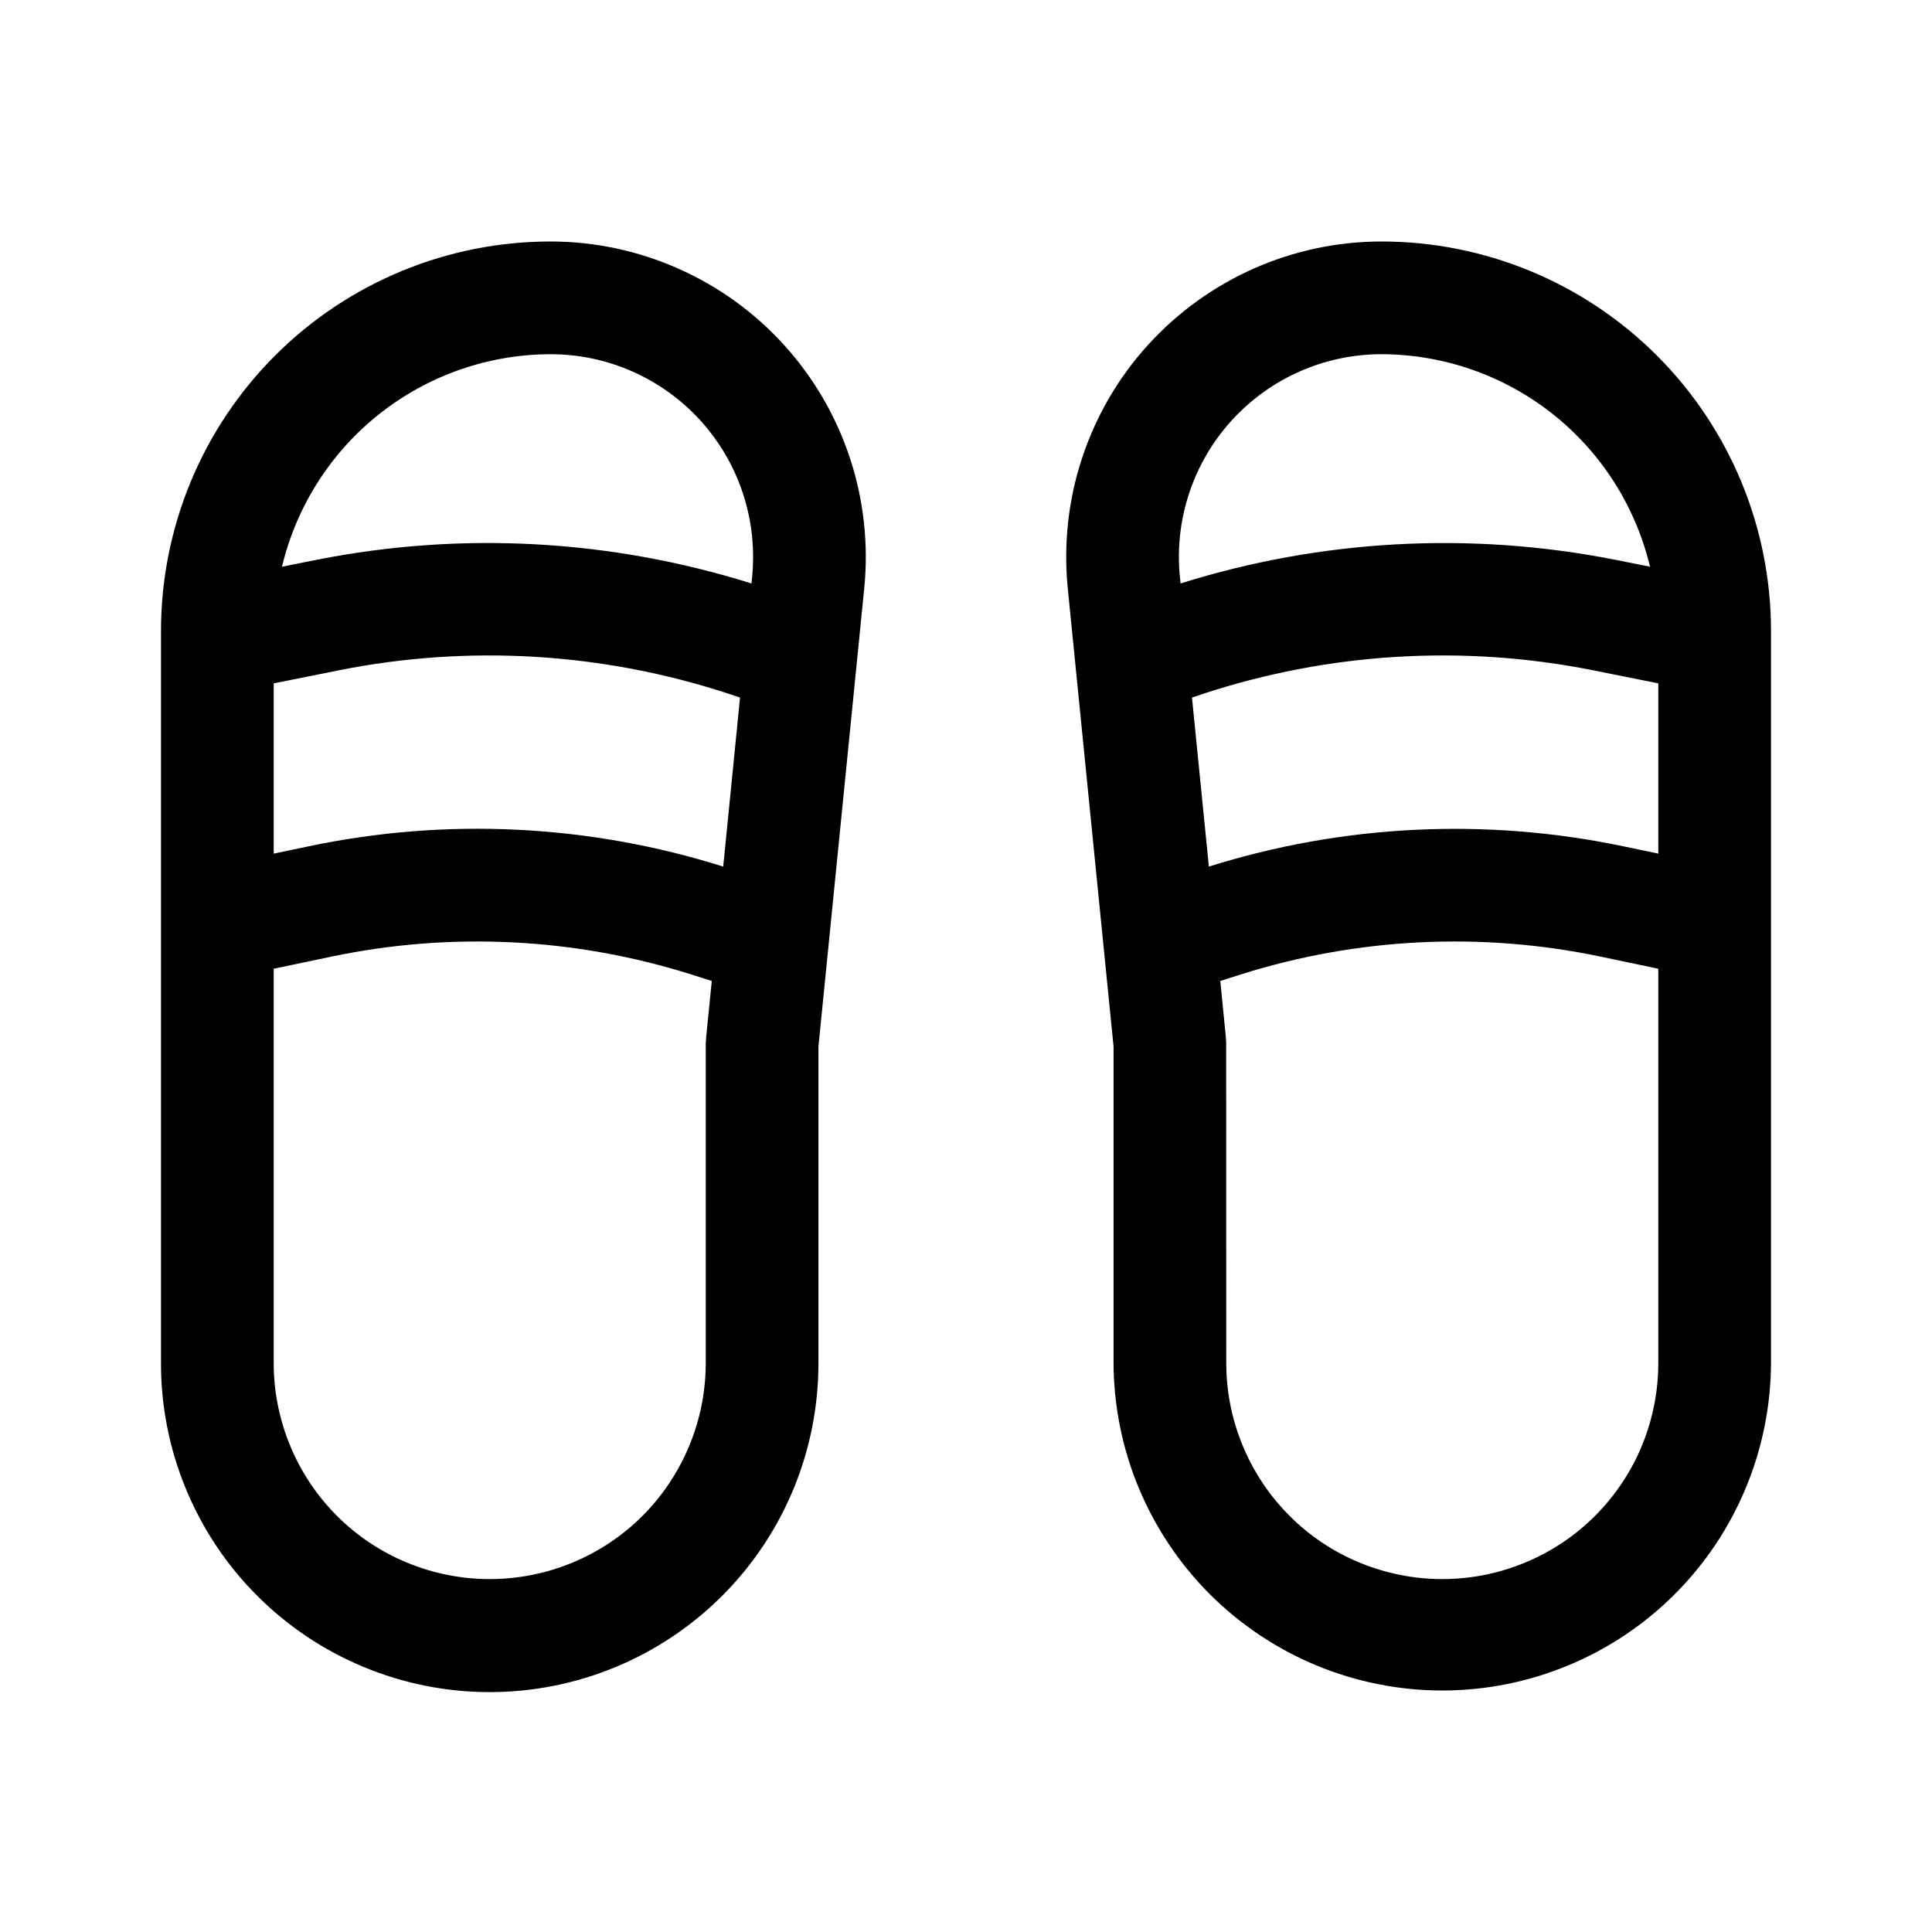 <svg width="24" height="24" viewBox="0 0 24 24" fill="none" xmlns="http://www.w3.org/2000/svg">
<path d="M17.162 3C16.614 3 16.073 3.115 15.573 3.337C15.073 3.559 14.625 3.883 14.257 4.289C13.89 4.694 13.612 5.173 13.441 5.693C13.27 6.212 13.21 6.762 13.264 7.307L13.833 13V16.917C13.833 17.453 13.939 17.984 14.144 18.479C14.35 18.975 14.65 19.425 15.029 19.804C15.409 20.183 15.859 20.484 16.354 20.689C16.849 20.894 17.381 21 17.917 21C18.453 21 18.984 20.894 19.479 20.689C19.975 20.484 20.425 20.183 20.804 19.804C21.183 19.425 21.484 18.975 21.689 18.479C21.894 17.984 22 17.453 22 16.917V7.838C22 7.203 21.875 6.574 21.632 5.987C21.389 5.4 21.032 4.866 20.583 4.417C20.134 3.968 19.6 3.611 19.013 3.368C18.426 3.125 17.797 3 17.162 3ZM14.661 7.203L14.655 7.146C14.623 6.797 14.665 6.446 14.776 6.115C14.888 5.783 15.067 5.478 15.303 5.22C15.539 4.962 15.826 4.755 16.146 4.614C16.466 4.473 16.812 4.4 17.162 4.4C17.933 4.402 18.682 4.663 19.287 5.142C19.892 5.621 20.318 6.29 20.497 7.04L20.061 6.953C18.266 6.599 16.411 6.7 14.665 7.248L14.661 7.203ZM20.6 16.917C20.602 17.27 20.534 17.621 20.401 17.948C20.267 18.276 20.069 18.574 19.82 18.825C19.57 19.076 19.274 19.275 18.947 19.41C18.621 19.546 18.27 19.616 17.917 19.616C17.563 19.616 17.213 19.546 16.886 19.41C16.559 19.275 16.263 19.076 16.014 18.825C15.764 18.574 15.567 18.276 15.433 17.948C15.299 17.621 15.231 17.27 15.233 16.917L15.232 13.043V12.951L15.226 12.861L15.159 12.186L15.41 12.106C16.856 11.649 18.396 11.572 19.881 11.883L20.6 12.034V16.917ZM20.6 10.604L20.17 10.514C18.459 10.155 16.685 10.241 15.017 10.765L14.807 8.665L14.945 8.619C16.507 8.106 18.175 8.005 19.787 8.326L20.6 8.489L20.6 10.604ZM6.838 3C6.203 3 5.574 3.125 4.987 3.368C4.4 3.611 3.866 3.968 3.417 4.417C2.968 4.866 2.611 5.4 2.368 5.987C2.125 6.574 2 7.203 2 7.838V16.917C1.997 17.454 2.101 17.988 2.305 18.485C2.509 18.983 2.809 19.436 3.189 19.817C3.568 20.198 4.019 20.501 4.516 20.707C5.013 20.914 5.545 21.02 6.083 21.02C6.621 21.02 7.154 20.914 7.651 20.707C8.147 20.501 8.598 20.198 8.978 19.817C9.357 19.436 9.658 18.983 9.862 18.485C10.066 17.988 10.169 17.454 10.167 16.917V13L10.736 7.307C10.79 6.762 10.73 6.212 10.559 5.693C10.388 5.173 10.11 4.694 9.743 4.289C9.376 3.883 8.927 3.559 8.427 3.337C7.927 3.115 7.386 3 6.838 3ZM8.773 12.877L8.767 12.96V16.917C8.769 17.27 8.701 17.621 8.567 17.948C8.433 18.276 8.236 18.574 7.987 18.825C7.737 19.076 7.441 19.275 7.114 19.41C6.787 19.546 6.437 19.616 6.083 19.616C5.73 19.616 5.379 19.546 5.053 19.41C4.726 19.275 4.43 19.076 4.18 18.825C3.931 18.574 3.733 18.276 3.6 17.948C3.466 17.621 3.398 17.27 3.4 16.917V12.034L4.119 11.883C5.604 11.572 7.144 11.649 8.59 12.106L8.842 12.186L8.773 12.877ZM8.984 10.765C7.316 10.24 5.541 10.153 3.831 10.514L3.4 10.604V8.489L4.213 8.326C5.825 8.005 7.493 8.106 9.054 8.619L9.193 8.665L8.984 10.765ZM9.34 7.197L9.335 7.248C7.589 6.7 5.734 6.598 3.939 6.953L3.503 7.04C3.682 6.29 4.108 5.621 4.713 5.142C5.318 4.663 6.067 4.402 6.838 4.4C7.187 4.4 7.532 4.472 7.852 4.613C8.171 4.753 8.457 4.958 8.693 5.215C8.929 5.473 9.109 5.776 9.221 6.106C9.333 6.436 9.376 6.786 9.346 7.134C9.345 7.145 9.341 7.186 9.34 7.197Z" fill="black"/>
</svg>
